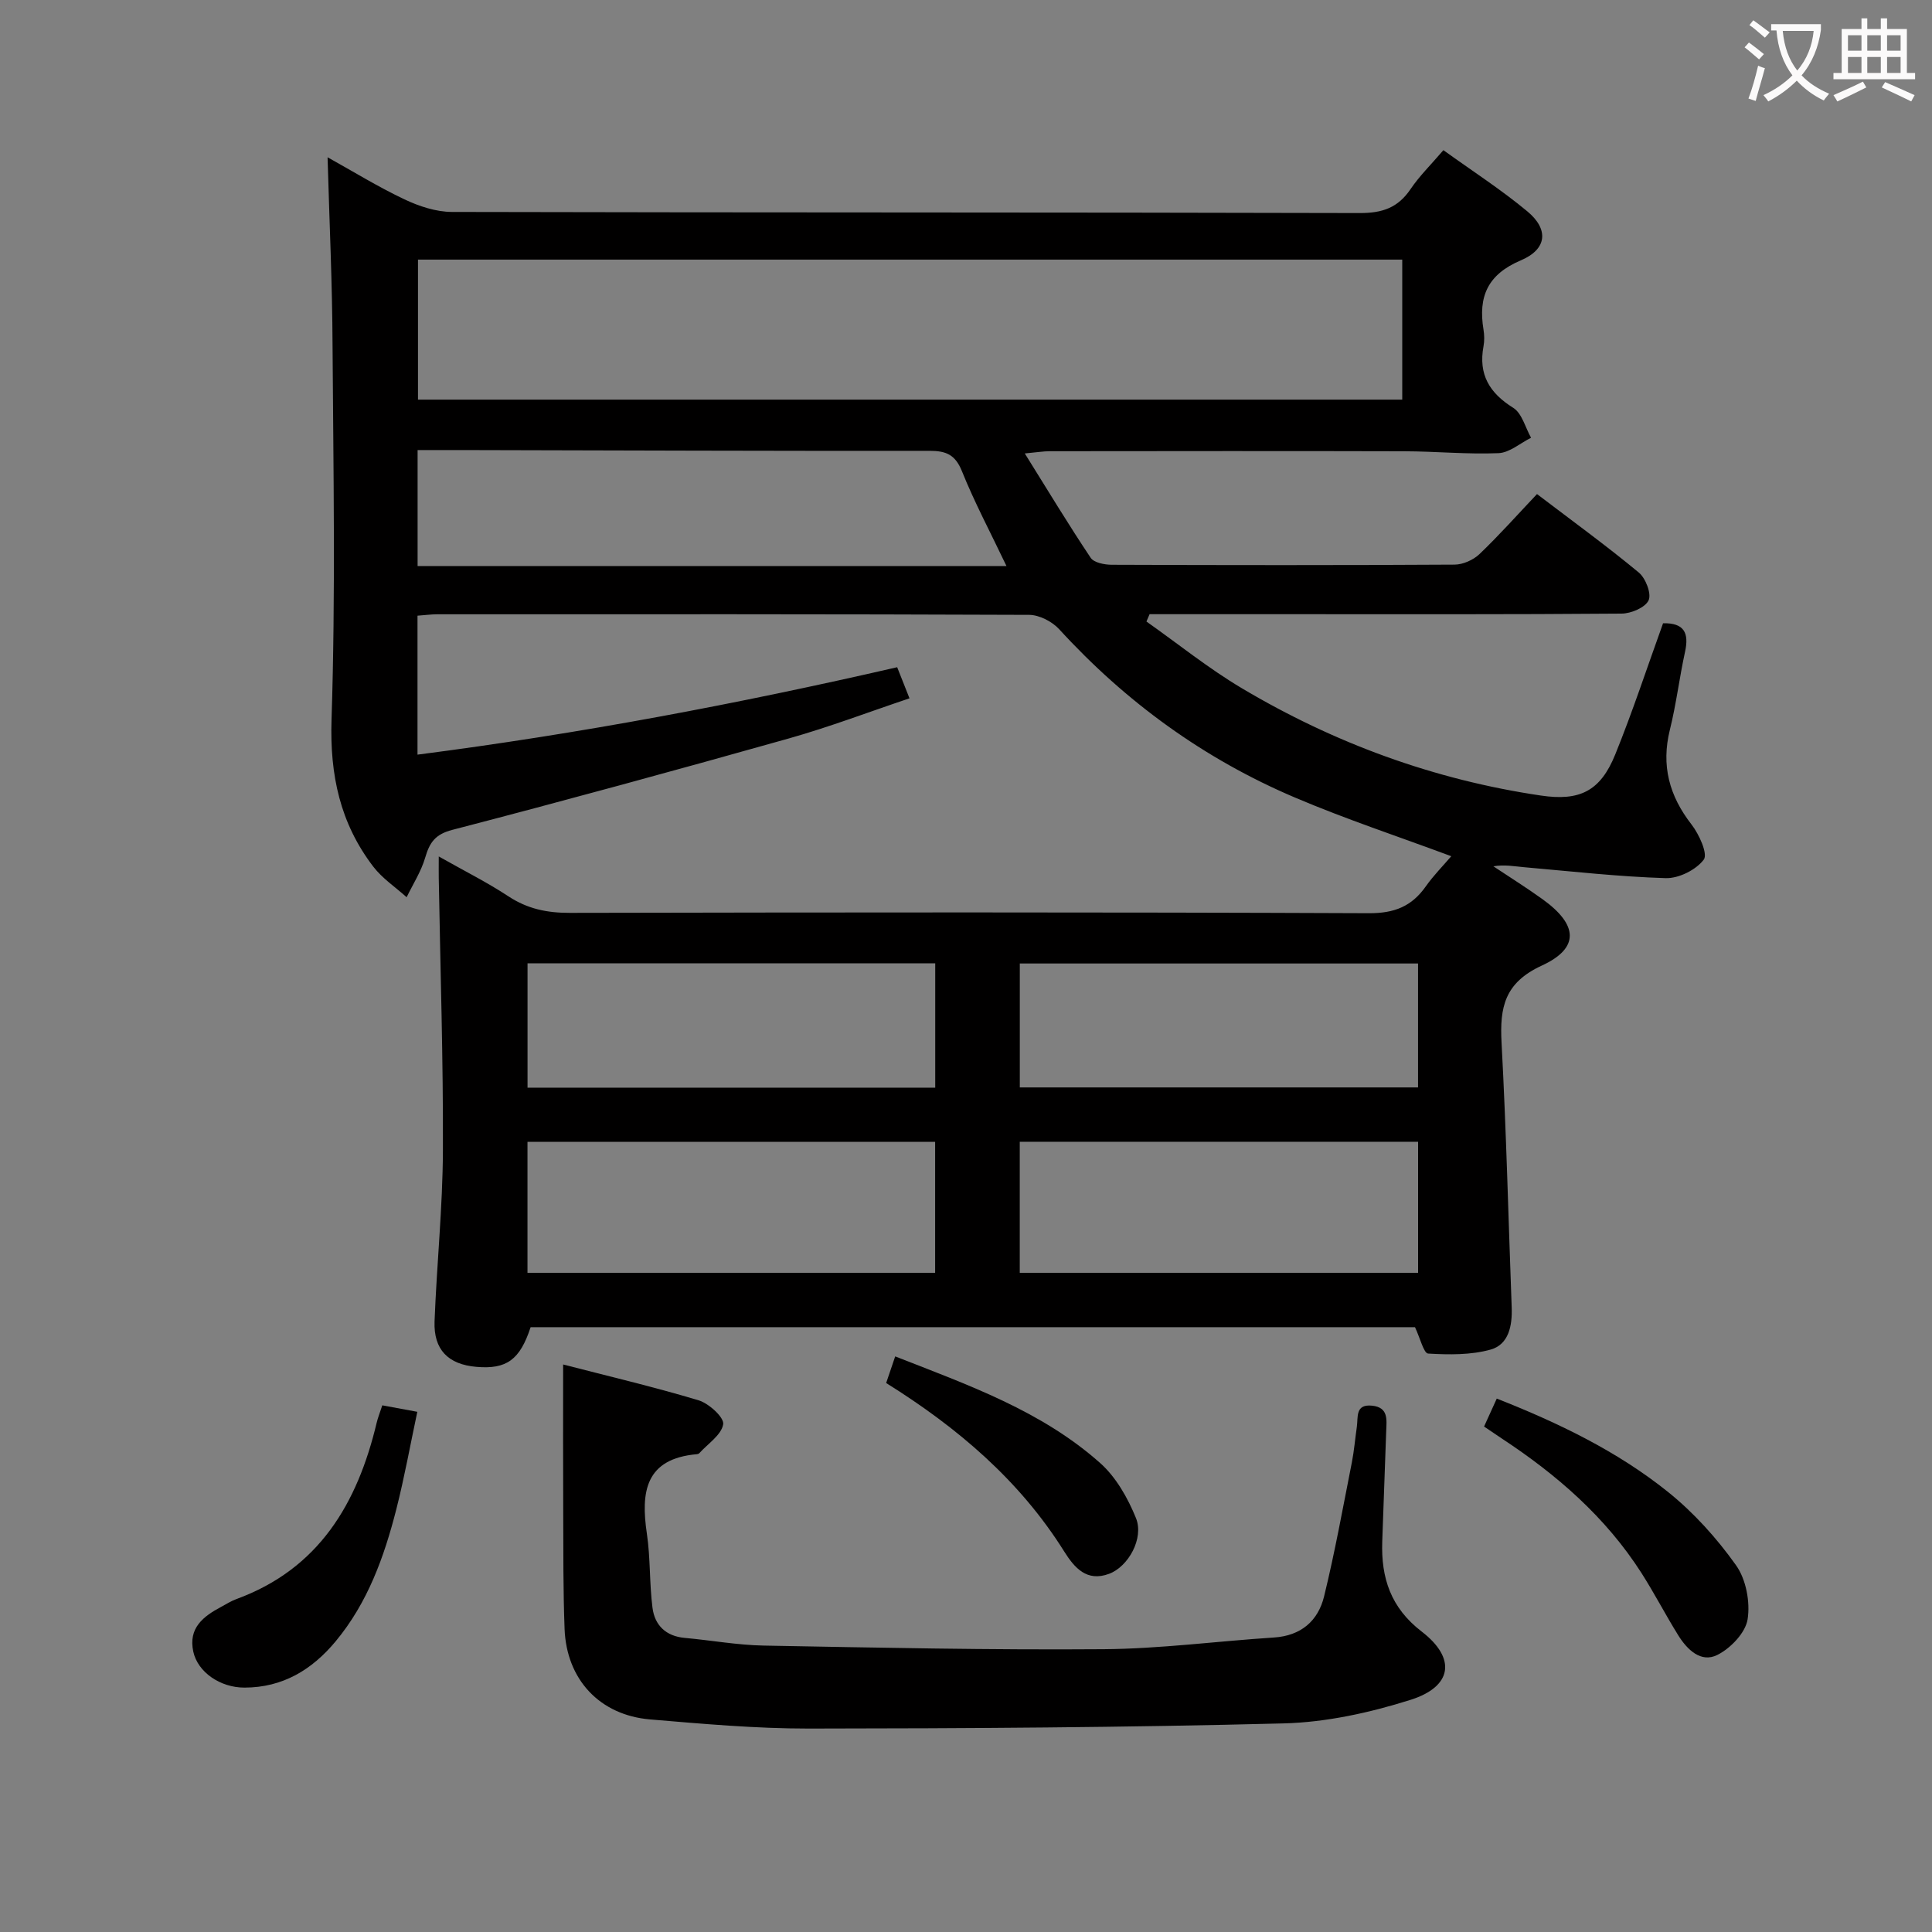 <svg enable-background="new 0 0 400 400" viewBox="0 0 400 400" xmlns="http://www.w3.org/2000/svg"><rect x="0" y="0" width="400" height="400" fill="#808080" stroke="none"/><g fill="#010000"><path d="m67.82 32.56c5.2 2.89 10.42 6.11 15.93 8.72 3.02 1.43 6.53 2.59 9.82 2.6 62.66.15 125.32.06 187.98.23 4.64.01 7.87-1.09 10.47-4.93 1.84-2.73 4.25-5.08 6.82-8.09 5.92 4.27 11.93 8.14 17.39 12.68 4.46 3.71 4.1 7.82-1.35 10.13-6.92 2.93-8.85 7.54-7.74 14.33.19 1.14.21 2.36 0 3.49-1.07 5.79 1.21 9.63 6.15 12.71 1.82 1.13 2.5 4.08 3.7 6.2-2.24 1.12-4.45 3.09-6.73 3.19-6.46.27-12.95-.37-19.44-.39-24.5-.07-49-.03-73.49-.01-1.28 0-2.55.22-5.16.46 4.82 7.73 9.07 14.77 13.64 21.6.68 1.02 2.86 1.44 4.35 1.45 23.66.09 47.33.11 70.99-.03 1.74-.01 3.87-.96 5.15-2.17 4.08-3.9 7.85-8.14 11.92-12.44 7.44 5.66 14.43 10.74 21.07 16.24 1.42 1.18 2.66 4.37 2.04 5.75-.68 1.5-3.63 2.75-5.6 2.76-23.16.19-46.33.12-69.49.12-9.41 0-18.82 0-28.23 0-.22.51-.43 1.01-.65 1.52 6.56 4.63 12.85 9.71 19.73 13.8 19.17 11.4 39.81 18.96 61.94 22.23 8.02 1.19 12.31-.9 15.39-8.51 3.61-8.9 6.61-18.05 9.9-27.16 4.37-.1 5.41 2 4.55 5.91-1.17 5.35-1.82 10.83-3.14 16.14-1.83 7.39-.14 13.67 4.48 19.61 1.57 2.02 3.42 6.09 2.54 7.27-1.6 2.13-5.19 3.92-7.89 3.84-9.77-.3-19.51-1.41-29.26-2.26-2.07-.18-4.11-.59-6.41-.19 3.41 2.27 6.88 4.44 10.2 6.83 7.32 5.27 7.72 10.09-.19 13.73-7.71 3.55-8.71 8.65-8.32 15.93.98 18.27 1.42 36.56 2.1 54.85.14 3.74-.6 7.65-4.34 8.71-4.1 1.15-8.65 1.08-12.96.83-.91-.05-1.65-3.2-2.72-5.46-60.61 0-121.85 0-183.1 0-2.22 6.75-4.96 8.76-11.25 8.21-5.8-.5-8.86-3.54-8.64-9.42.45-11.79 1.68-23.57 1.73-35.36.08-18.81-.54-37.62-.86-56.43-.02-1.15 0-2.29 0-4.46 5.19 2.94 10 5.34 14.45 8.27 3.95 2.6 8.01 3.42 12.68 3.41 55.16-.11 110.32-.16 165.48.07 5.25.02 8.84-1.42 11.75-5.56 1.59-2.25 3.56-4.24 5.27-6.24-11.05-4.11-21.89-7.69-32.37-12.15-18.79-7.99-35-19.75-48.81-34.85-1.46-1.59-4.11-2.96-6.22-2.97-40.83-.17-81.66-.13-122.49-.12-1.29 0-2.58.18-4.14.29v28.77c33.47-4.31 66.32-10.51 99.31-18.1.77 1.93 1.54 3.88 2.55 6.44-8.46 2.84-16.62 5.95-24.99 8.31-23.17 6.53-46.39 12.87-69.68 18.93-3.59.93-4.7 2.67-5.61 5.78-.84 2.85-2.52 5.45-3.83 8.16-2.33-2.1-5.05-3.9-6.92-6.35-6.84-8.95-9-18.92-8.63-30.4.84-25.8.38-51.65.21-77.48-.05-12.77-.65-25.54-1.03-38.97zm222.5 21.19c-68.25 0-135.95 0-203.78 0v28.99h203.78c0-9.69 0-19.11 0-28.99zm-81.94 63.44c-3.37-7.07-6.64-13.21-9.22-19.63-1.38-3.42-3.26-4.22-6.68-4.22-32.3.04-64.6-.09-96.9-.16-2.95-.01-5.89 0-9.12 0v24.01zm-99.17 146.33h84.4c0-9.33 0-18.24 0-27.12-28.32 0-56.31 0-84.4 0zm101.92 0h82.47c0-9.33 0-18.25 0-27.13-27.69 0-55.05 0-82.47 0zm-101.91-38.33h84.41c0-8.82 0-17.24 0-25.74-28.29 0-56.27 0-84.41 0zm101.92-.05h82.45c0-8.87 0-17.28 0-25.66-27.7 0-55.05 0-82.45 0z"/><path d="m116.59 282.5c9.23 2.39 18.73 4.62 28.05 7.42 2.13.64 5.31 3.55 5.09 4.95-.35 2.21-3.17 4.03-4.95 6-.1.11-.3.18-.45.2-10.73.92-11.69 7.8-10.4 16.47.75 5.05.51 10.25 1.16 15.32.46 3.63 2.77 5.9 6.68 6.25 5.45.49 10.89 1.49 16.35 1.59 23.45.43 46.91.93 70.36.75 11.76-.09 23.5-1.66 35.26-2.42 5.62-.36 9.16-3.44 10.4-8.52 2.24-9.16 3.91-18.45 5.74-27.7.48-2.44.68-4.93 1.04-7.4.29-2-.38-4.75 3.16-4.38 3.4.35 3.01 2.89 2.92 5.22-.27 7.64-.55 15.28-.82 22.91-.26 7.52 1.75 13.71 8.18 18.65 7.19 5.53 6.35 11.39-2.34 14.13-8.43 2.66-17.43 4.64-26.23 4.87-32.77.85-65.56 1.04-98.35 1.07-10.95.01-21.91-.97-32.83-1.89-10.45-.88-17.33-8.27-17.72-18.76-.3-7.98-.25-15.98-.28-23.97-.05-9.92-.02-19.87-.02-30.76z"/><path d="m79.15 290.96c2.43.45 4.38.81 7.25 1.34-1.44 6.75-2.65 13.51-4.34 20.15-2.51 9.86-5.93 19.38-12.56 27.36-4.9 5.9-10.97 9.58-18.88 9.59-5.01.01-9.67-3.18-10.6-7.44-1.07-4.9 2.07-7.31 5.79-9.29 1.03-.55 2.02-1.19 3.11-1.59 17.11-6.26 25.07-19.78 29.06-36.49.26-1.1.7-2.17 1.17-3.63z"/><path d="m307.26 295.35c.94-2.06 1.68-3.69 2.63-5.79 12.78 5.04 24.88 10.86 35.39 19.28 5.37 4.3 10.15 9.61 14.14 15.22 2.09 2.92 2.97 7.64 2.4 11.22-.45 2.79-3.53 5.99-6.27 7.36-3.4 1.7-6.26-1.12-8.1-4.09-2.63-4.23-4.92-8.67-7.6-12.87-7.4-11.57-17.53-20.36-28.9-27.84-1.1-.73-2.18-1.47-3.69-2.49z"/><path d="m183.47 286.34c.64-1.88 1.21-3.57 1.87-5.51 15.14 5.93 30.29 11.27 42.44 22.08 3.29 2.92 5.73 7.25 7.41 11.39 1.69 4.18-1.57 10.05-5.56 11.54-4.62 1.72-7.16-1.22-9.31-4.64-9.21-14.7-22.05-25.62-36.85-34.86z"/></g><path d="m362.1 8.8c1.1.8 2.1 1.6 3.1 2.4l-1 1.1c-1.3-1.1-2.3-2-3-2.5zm1.9 4.8c.5.2.9.4 1.4.5-.6 2.3-1.3 4.5-1.9 6.8l-1.5-.5c.8-2.1 1.4-4.3 2-6.8zm-1-9.4c1.3.9 2.4 1.8 3.4 2.5l-1 1.1c-1.4-1.2-2.4-2.1-3.2-2.6zm3.7 2.2v-1.4h10.3v1.2c-.5 3.6-1.8 6.8-4 9.4 1.5 1.6 3.4 2.8 5.7 3.8-.3.4-.7.8-1.1 1.4-2.3-1.1-4.1-2.5-5.6-4.1-1.6 1.6-3.6 3.1-5.9 4.3-.3-.5-.7-.9-1-1.3 2.4-1.1 4.4-2.5 6-4.1-1.9-2.5-3-5.6-3.3-9.3h-1.1zm8.8 0h-6.4c.3 3.3 1.3 6 3 8.2 2-2.3 3.1-5.1 3.4-8.2z" fill="#fbfafa"/><path d="m385.3 3.8h1.3v2.2h2.8v-2.2h1.3v2.2h4.1v9.1h1.7v1.3h-16.9v-1.3h1.7v-9.1h4.1v-2.2zm.4 13.1.7 1.2c-1.8.9-3.8 1.9-6 2.9-.2-.4-.5-.8-.8-1.3 2.3-1 4.3-1.9 6.1-2.8zm-3.1-6.4h2.8v-3.2h-2.8zm0 4.6h2.8v-3.3h-2.8zm4-4.6h2.8v-3.2h-2.8zm0 4.6h2.8v-3.3h-2.8zm3.7 1.9c2.1.9 4.1 1.8 6.1 2.7l-.7 1.3c-2.2-1.1-4.2-2-6.1-2.9zm3.2-9.7h-2.8v3.2h2.8zm-2.8 7.8h2.8v-3.3h-2.8z" fill="#fbfafa"/></svg>